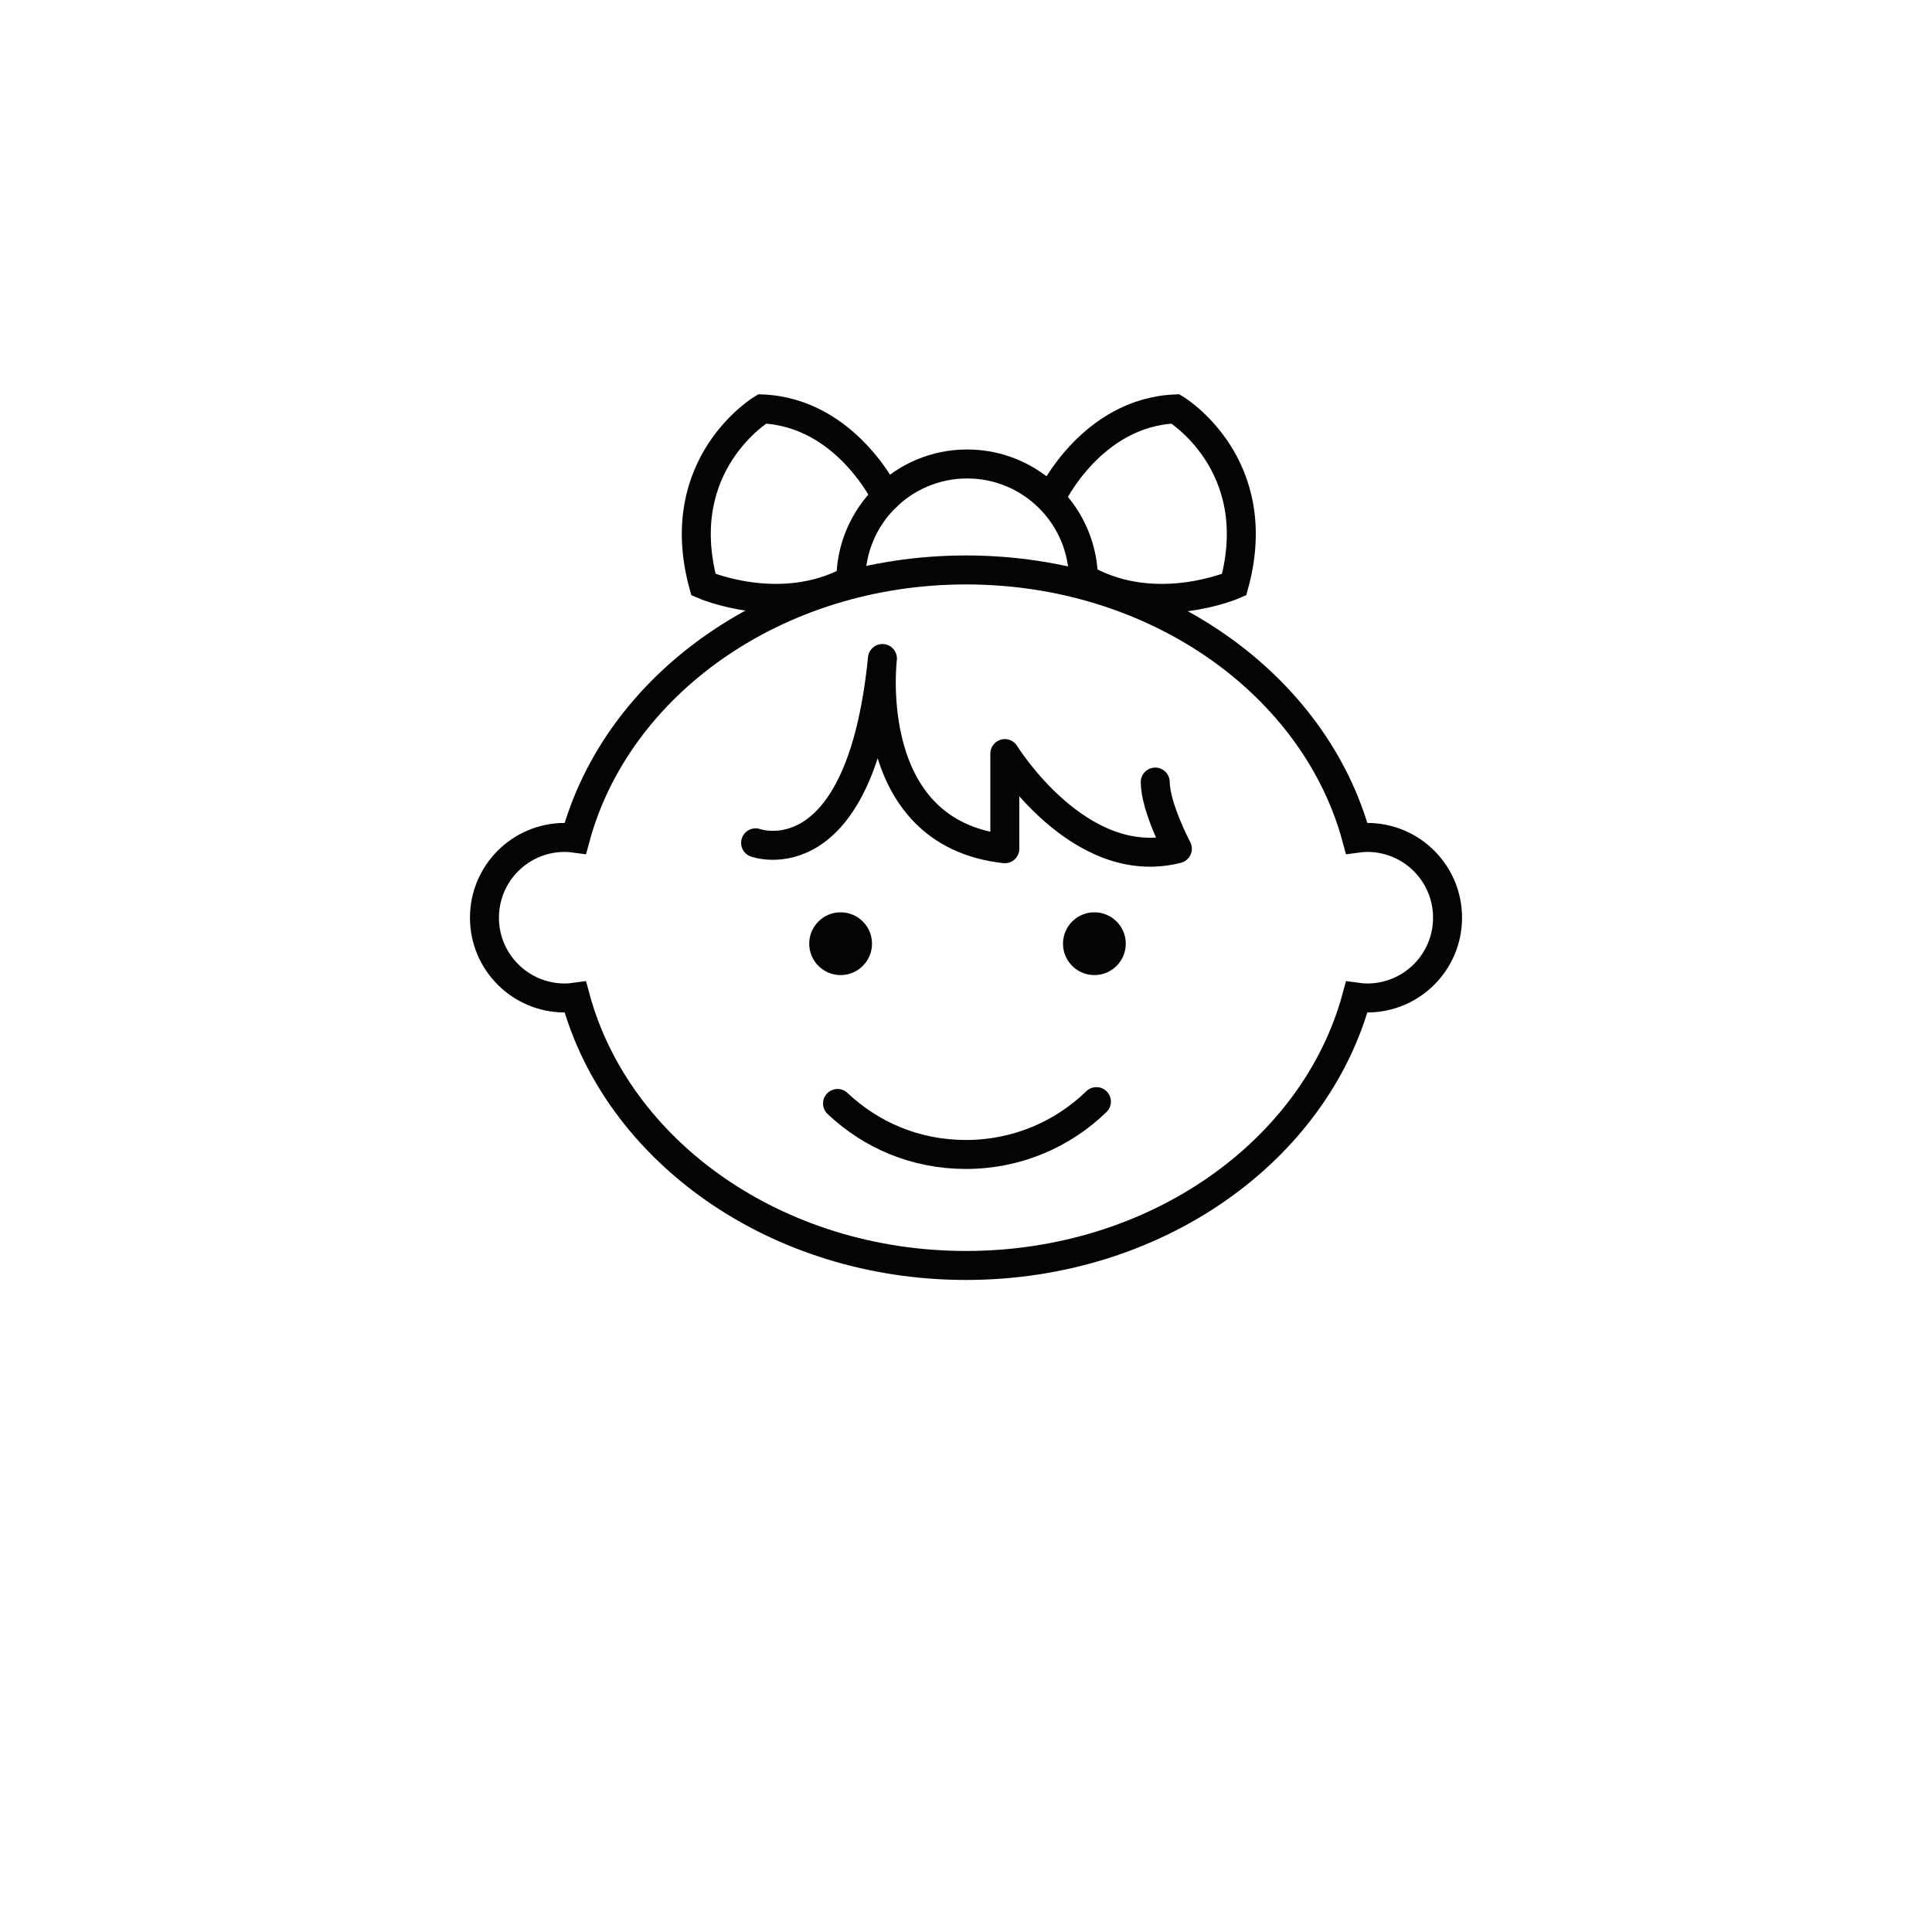 <?xml version="1.0" encoding="UTF-8"?>
<svg id="Icons" xmlns="http://www.w3.org/2000/svg" viewBox="0 0 200 200">
  <defs>
    <style>
      .cls-1 {
        stroke-linejoin: round;
      }

      .cls-1, .cls-2 {
        fill: none;
        stroke: #030405;
        stroke-linecap: round;
        stroke-width: 3px;
      }

      .cls-3 {
        fill: #030405;
      }

      .cls-2 {
        stroke-miterlimit: 10;
      }
    </style>
  </defs>
  <path class="cls-2" d="M141.54,86.69c-.37,0-.74.03-1.1.08-4.29-15.92-20.76-27.77-40.44-27.77s-36.14,11.86-40.44,27.77c-.36-.05-.73-.08-1.1-.08-4.59,0-8.31,3.72-8.31,8.31s3.72,8.31,8.31,8.31c.37,0,.74-.03,1.1-.08,4.29,15.92,20.76,27.77,40.44,27.77s36.14-11.86,40.44-27.77c.36.05.73.08,1.1.08,4.59,0,8.31-3.72,8.31-8.31s-3.72-8.31-8.31-8.31Z"/>
  <path class="cls-1" d="M78.22,87.25s10.83,3.94,13.13-19.08c0,0-2.24,18.05,12.67,19.69v-9.85s7.68,12.47,17.86,9.85c0,0-2.27-4.29-2.29-6.9"/>
  <path class="cls-1" d="M113.5,114.04c-3.49,3.39-8.25,5.47-13.5,5.47s-9.83-2.01-13.3-5.28"/>
  <circle class="cls-3" cx="87.02" cy="97.69" r="3.25"/>
  <circle class="cls-3" cx="113.29" cy="97.69" r="3.25"/>
  <path class="cls-2" d="M88.08,60.07c0-6.65,5.39-12.04,12.04-12.04s12.04,5.39,12.04,12.04"/>
  <path class="cls-2" d="M91.73,51.43s-4.13-8.73-12.83-9.1c0,0-9.49,5.69-6.08,18.19,0,0,8,3.49,15.25-.46"/>
  <path class="cls-2" d="M108.85,51.43s4.13-8.73,12.83-9.1c0,0,9.49,5.69,6.08,18.19,0,0-8,3.49-15.25-.46"/>
</svg>